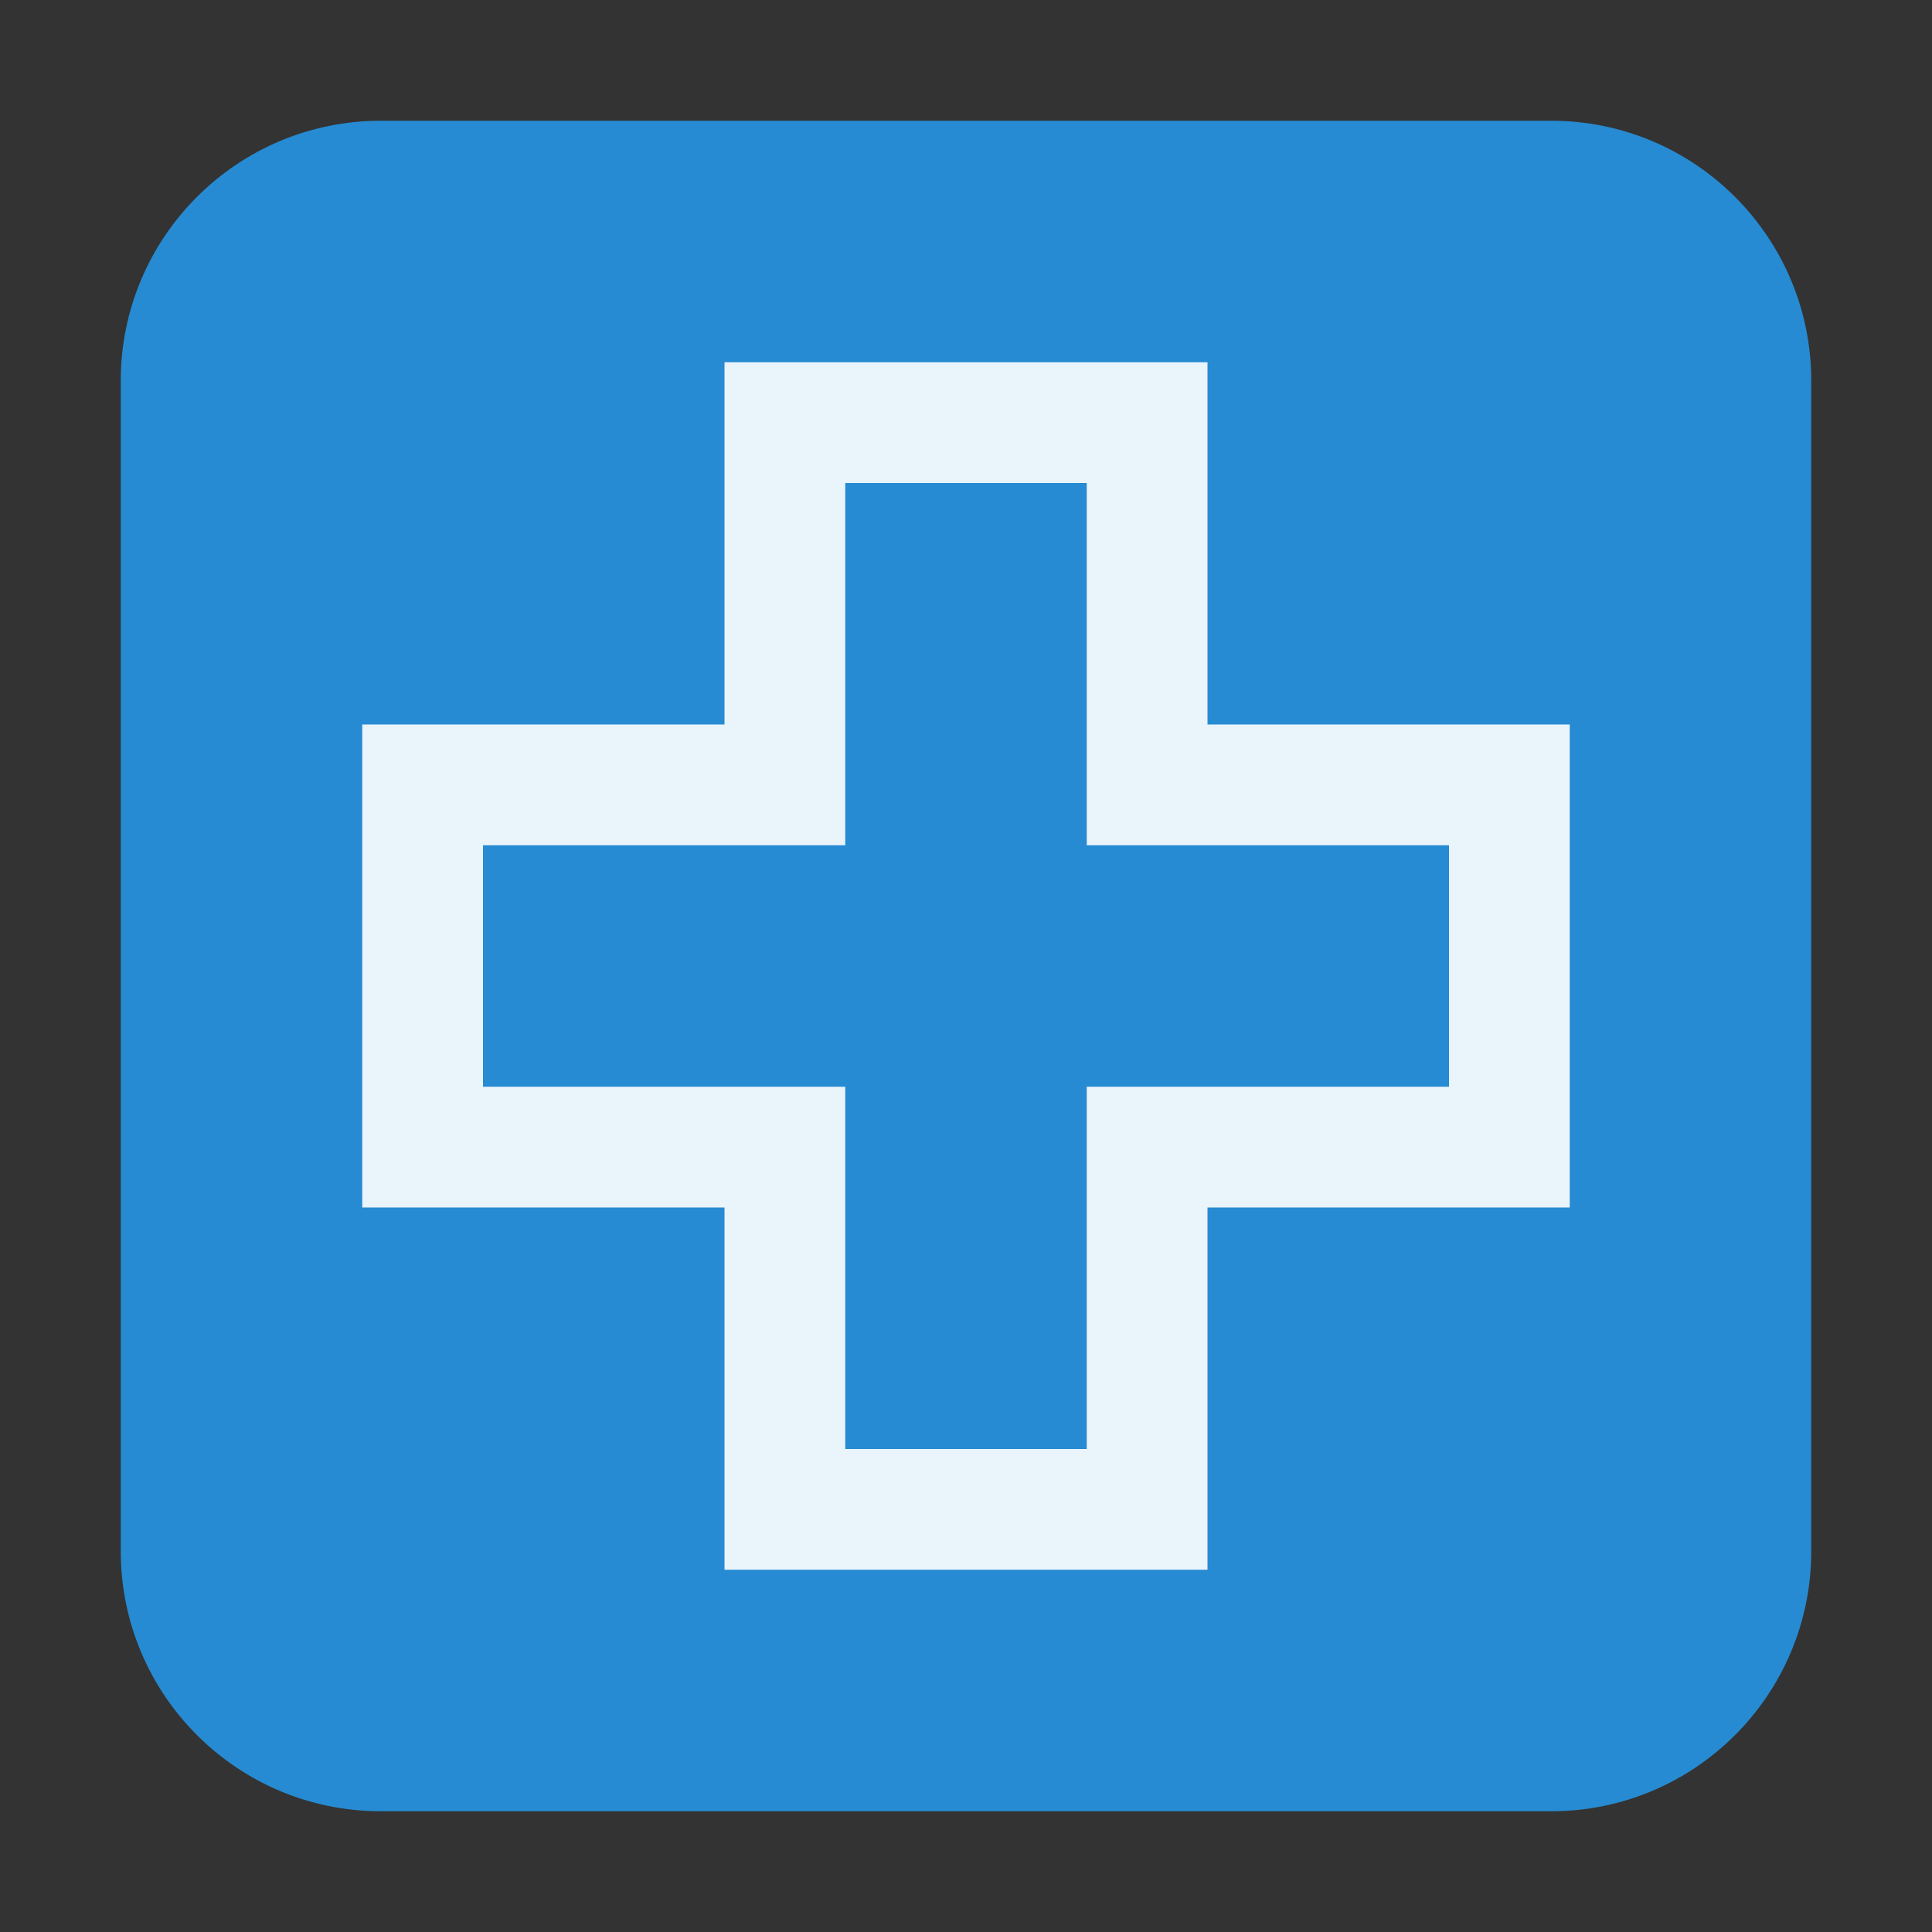 <svg xmlns="http://www.w3.org/2000/svg" xmlns:xlink="http://www.w3.org/1999/xlink" width="128" height="128" viewBox="0 0 128 128"><rect x="0" y="0" width="128" height="128" fill="#333333" stroke="none"/><path style="fill:#268bd2" d="M 25.23 8 L 102.77 8 C 112.285 8 120 15.715 120 25.23 L 120 102.766 C 120 112.285 112.285 120 102.77 120 L 25.23 120 C 15.715 120 8 112.285 8 102.766 L 8 25.23 C 8 15.715 15.715 8 25.23 8 Z"/><path style="fill:#fff;fill-opacity:.902" d="M 48 24 L 48 48 L 24 48 L 24 80 L 48 80 L 48 104 L 80 104 L 80 80 L 104 80 L 104 48 L 80 48 L 80 24 Z M 56 32 L 72 32 L 72 56 L 96 56 L 96 72 L 72 72 L 72 96 L 56 96 L 56 72 L 32 72 L 32 56 L 56 56 Z"/></svg>